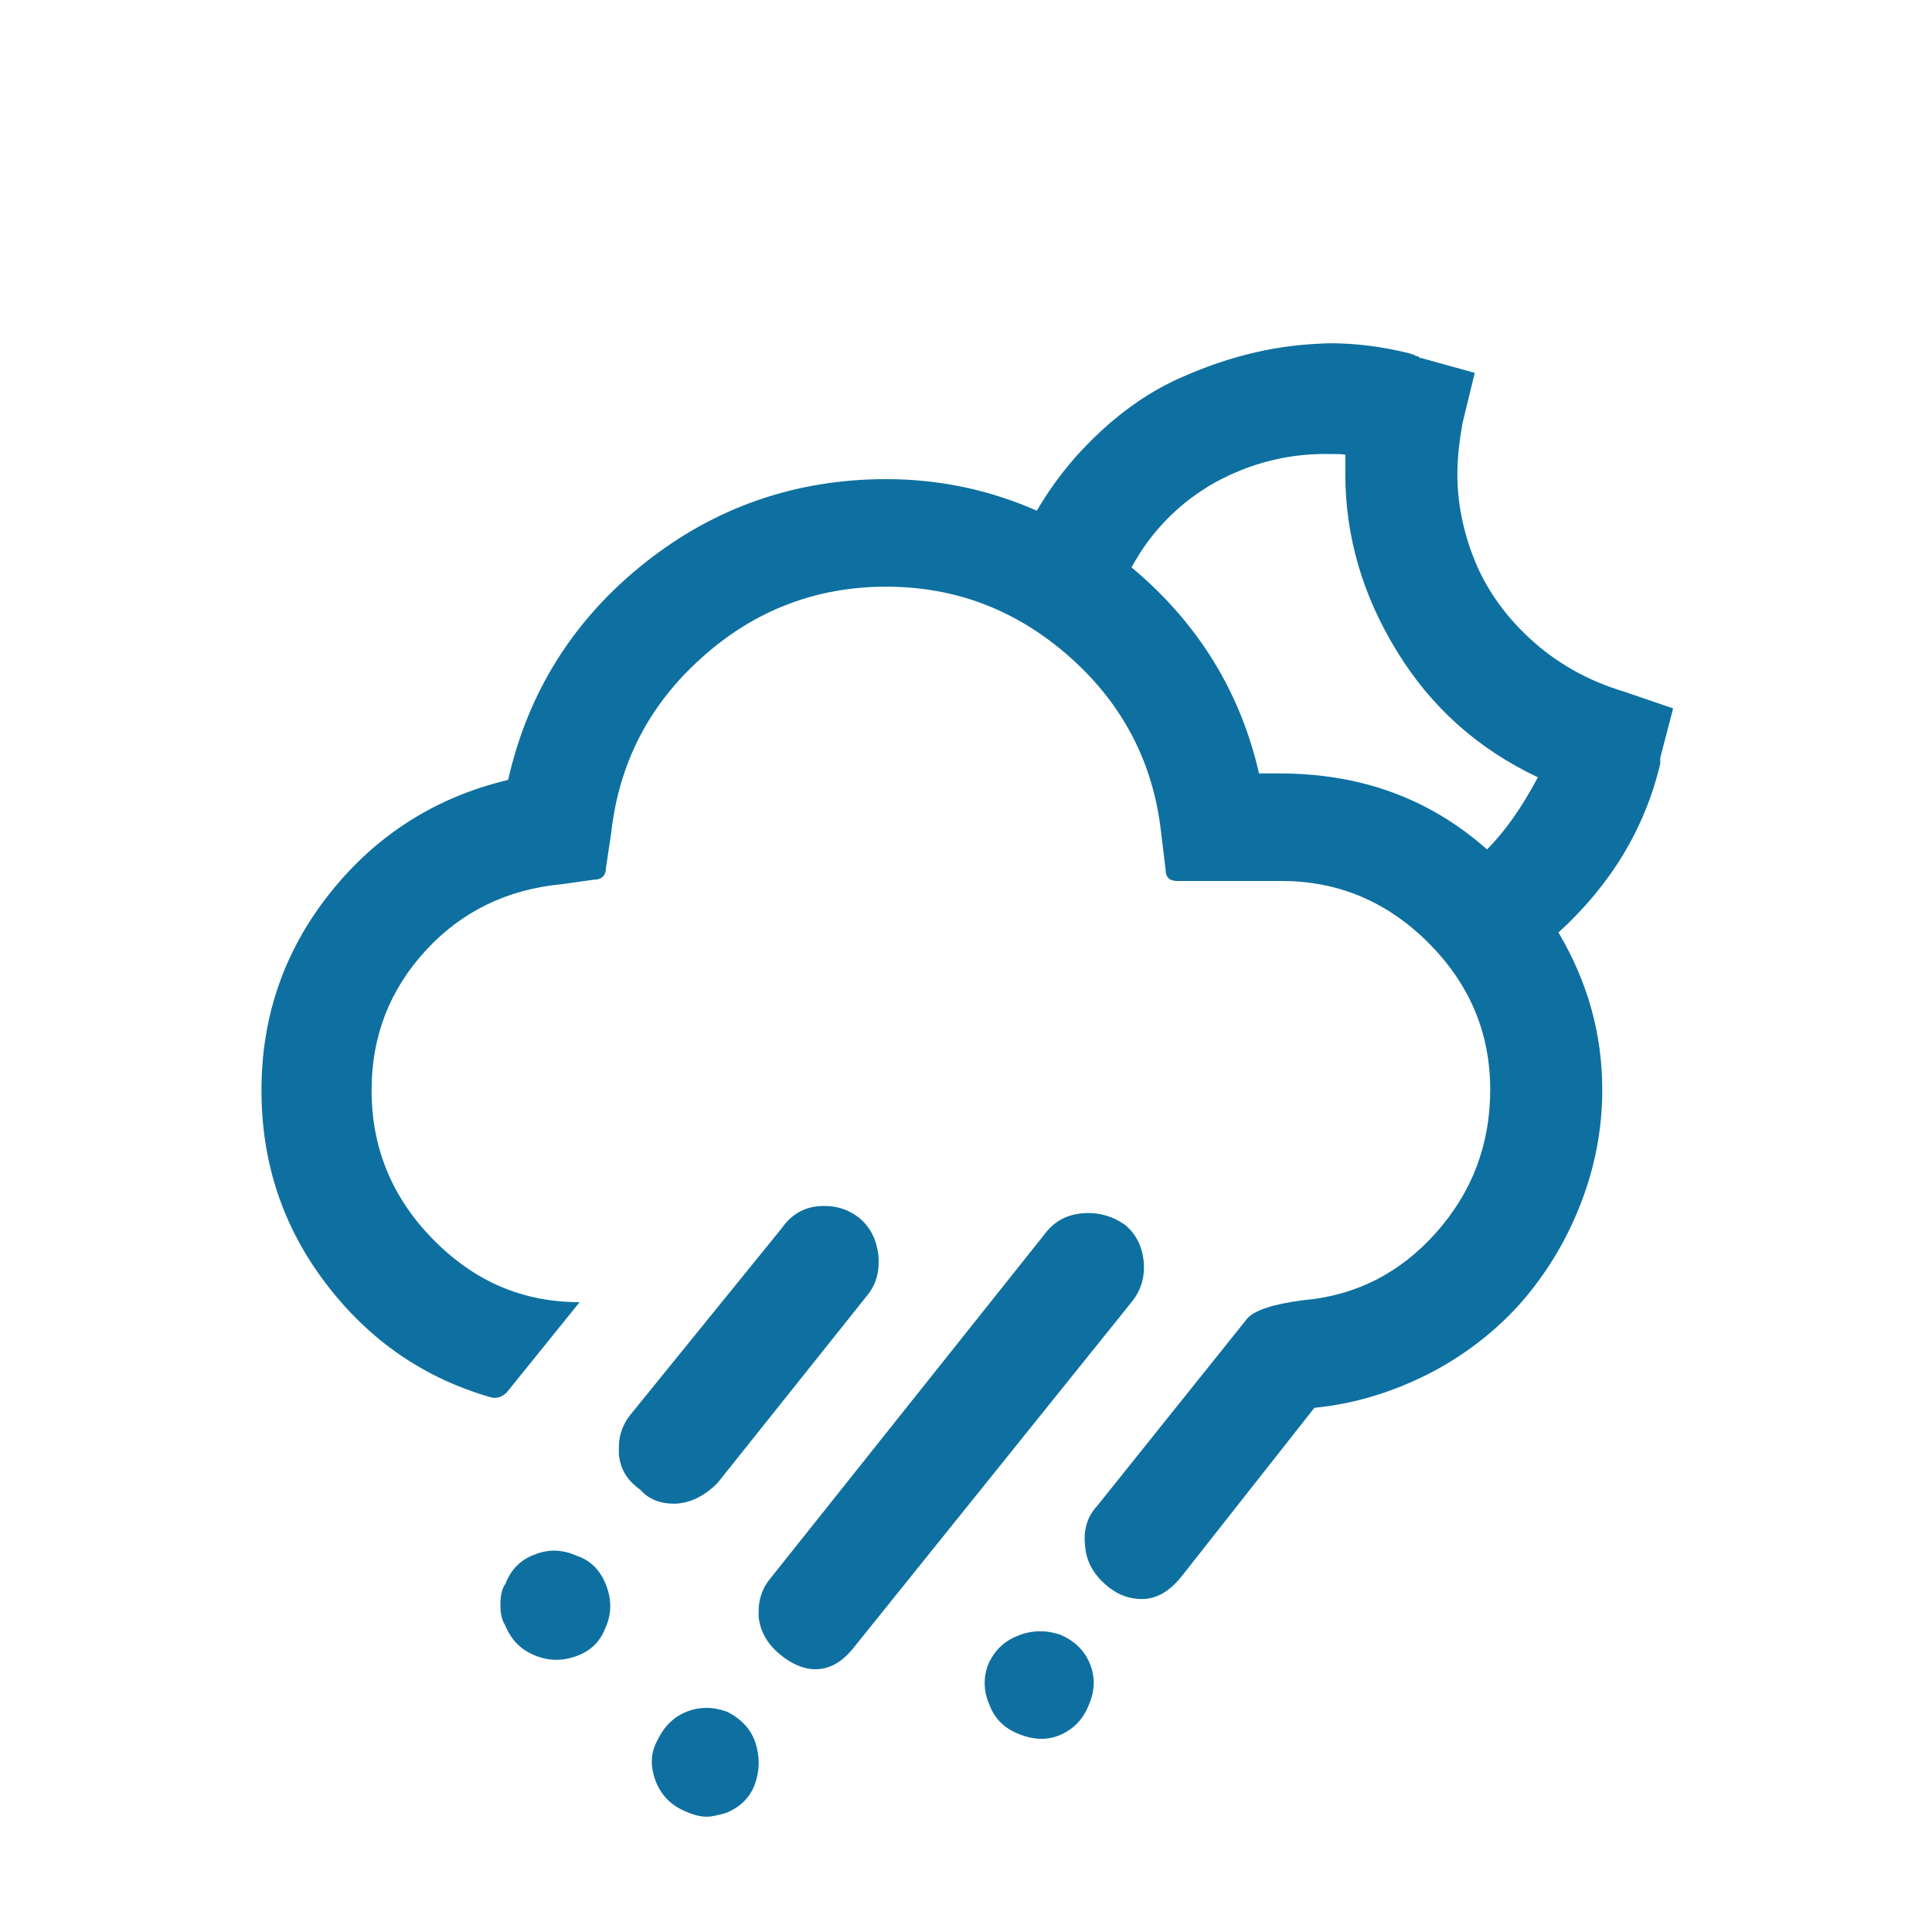 <?xml version="1.0" encoding="utf-8"?>
<!-- Generator: Adobe Illustrator 16.0.3, SVG Export Plug-In . SVG Version: 6.00 Build 0)  -->
<!DOCTYPE svg PUBLIC "-//W3C//DTD SVG 1.1//EN" "http://www.w3.org/Graphics/SVG/1.1/DTD/svg11.dtd">
<svg version="1.1" id="Layer_1" xmlns="http://www.w3.org/2000/svg" xmlns:xlink="http://www.w3.org/1999/xlink" x="0px" y="0px"
	 width="1000px" height="1000px" viewBox="0 0 1000 1000" enable-background="new 0 0 1000 1000" xml:space="preserve">
<path fill="#0E70A0" d="M135.333,564.333c0,37.334,11,70.667,33.333,100c22.333,29.334,50.667,49,85.667,59
	c3,0.667,5.667-0.333,8-2.666L300,674c-29.333,0-54.333-10.667-75.667-32.333c-21.333-21.667-32-47.334-32-77.334
	c0-28,9.333-52,28-72.333c18.667-20.333,42.333-31.667,70.333-34.333l16.667-2.334c4,0,6.334-2,6.334-6.333l2.666-17.667
	c4-36.333,19.667-66.667,47-91c27-24.333,59-36.667,95.334-36.667c36.333,0,68,12.333,95.333,36.667
	C581.333,364.667,597,395,601,431l2.333,19.333c0,3.667,2,5.667,6,5.667h54c29.334,0,54.667,10.667,76,32
	c21.334,21.333,32,46.667,32,76c0,28.333-9.333,53-28,74c-18.666,21-41.666,32.667-69,35c-15,2-24.666,5-28.666,9.333l-77.667,97
	c-5.333,5.667-7.333,12.667-6.333,21c0.666,8,4.333,14.334,10.333,19.667s12.333,7.667,19,7.667c7.667,0,14.667-4,21.333-12.667
	l68-86.333c20.667-2,40-8,58.667-17.334c18.333-9.333,34.333-21.666,47.333-36c13-14.666,23.667-31.666,31.334-51
	C825.333,605,829.333,585,829.333,564c0-29-7.666-56-22.666-81.333C833.666,458,851.333,429,859.333,395.333v-3L866,366.667
	L840.667,358c-19-5.667-35.334-15-49-27.667c-13.667-12.667-23-26.667-28.667-41c-5.667-14.333-8.667-29-8.667-43.667
	c0-8.667,1-17.333,2.667-26.667l6.333-26l-27.666-7.667c-0.334,0-0.667,0-1-0.333c-0.334-0.333-0.667-0.667-1.334-0.667
	s-1-0.333-1.333-0.667c-1.667-0.333-2-0.667-2-0.667c-14.667-3.667-28.333-5.333-41.667-5.333C675.667,178,663,179.333,650,182.333
	s-26,7.333-40,13.667s-27.333,15.333-40,27s-24,25.333-33.333,41.333c-25-11-51-16.333-78-16.333c-47,0-89,14.667-125.334,43.667
	c-36.333,29-60,66.333-70.333,112c-37.667,9-68.333,28.666-92,58.333S135.333,525.667,135.333,564.333z M259,830.667
	c0,4.333,0.667,7.666,2.333,10.333c3,7.333,7.667,12.333,14.333,15.333c7.333,3.334,14.667,3.667,22.333,1
	c7.667-2.666,12.667-7.666,15.333-14.666c3.334-7.334,3.334-14.667,0.334-22.334c-3-7.666-8-12.666-15-15
	c-7.333-3.333-14.667-3.666-22-0.666c-7.333,2.666-12.333,8-15,15C259.667,822.333,259,826.333,259,830.667z M320.333,749v3.667
	c0.667,7.666,4.334,13.666,11,18.333c4.334,5,10.334,7.333,18,7.333c7.667-0.333,15-3.666,22-10.666L449,670.333
	c4.667-5.666,6.333-12.666,5.667-20.666c-1-8-4-14.334-10-19.334c-6-4.666-12.667-6.666-21-6c-8,0.667-14.334,4.667-19,11.334
	L327.333,731C322.667,736.333,320.333,742.333,320.333,749z M339.667,922.667c3,7,8,12,15.333,15c3.667,1.666,7.333,2.666,11,2.666
	c2,0,5.333-0.666,10-2c7-3,12-7.666,14.667-14.666c2.666-7.334,2.666-14.334,0.333-21.667c-2.333-7-7.333-12.333-14.667-16
	c-7.333-2.667-14.333-2.667-21,0c-6.666,2.667-11.666,7.667-15,14.667C336.667,907.333,336.333,914.333,339.667,922.667z
	 M392.667,834v2.667c0.666,7.333,4.333,14,10.666,19.333c6.334,5.333,12.667,8,18.667,8c7.333,0,14-3.667,20-11.333L585.667,674
	c4.666-5.667,7-12.667,6.333-20.667s-4-14.666-9.667-19.333c-6.666-4.667-14-6.667-22-6s-14.333,4-19,10L399,816.667
	C394.667,821.667,392.667,827.667,392.667,834z M509.667,871c0,3.667,0.666,7.333,2.333,11c2.667,7.667,8,12.667,15.667,15.667
	c7.666,3,14.333,3,20.333,0.666c7.333-3,12.333-8,15.333-15.333c3.334-7.333,3.667-14.333,1-21.333c-2.666-7-7.666-12-15-15.334
	c-7.333-2.666-14.666-2.666-21.666,0c-7.334,2.667-12.334,7.334-15.667,14C510.333,864,509.667,867.667,509.667,871z
	 M585.667,293.667c10.333-19,25-33.667,43.333-44c18.333-10,38-15,58.667-14.667c4,0,7,0,8.666,0.333v10
	c0,32.333,9,63,26.667,91.667c17.667,29,42,50.667,73,65.333c-8.333,15.667-17,28-26.333,37.334
	c-29.667-26.334-65.334-39.334-107.334-39.334h-10.666C642,358,620,322.333,585.667,293.667z"/>
</svg>
